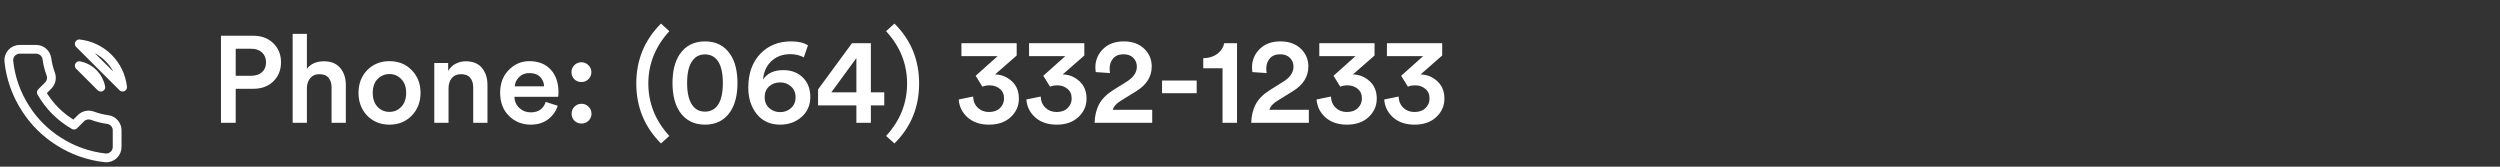 <svg width="285" height="19" viewBox="0 0 285 19" fill="none" xmlns="http://www.w3.org/2000/svg">
<rect x="0" y="0" width="285" height="19" fill="#333333" stroke="none"/>
<path d="M26.87 8.638H28.62C29.152 8.638 29.567 8.503 29.866 8.232C30.174 7.952 30.328 7.579 30.328 7.112C30.328 6.636 30.174 6.258 29.866 5.978C29.567 5.698 29.152 5.558 28.62 5.558H26.87V8.638ZM28.872 10.122H26.87V14H25.19V4.074H28.872C29.815 4.074 30.575 4.359 31.154 4.928C31.742 5.497 32.036 6.221 32.036 7.098C32.036 7.985 31.742 8.713 31.154 9.282C30.575 9.842 29.815 10.122 28.872 10.122ZM34.986 9.996V14H33.362V3.864H34.986V7.84C35.425 7.271 36.074 6.986 36.932 6.986C37.735 6.986 38.351 7.238 38.781 7.742C39.21 8.246 39.425 8.895 39.425 9.688V14H37.8V9.968C37.8 9.511 37.688 9.147 37.465 8.876C37.24 8.596 36.886 8.456 36.401 8.456C35.971 8.456 35.63 8.601 35.379 8.89C35.136 9.179 35.005 9.548 34.986 9.996ZM43.04 12.18C43.413 12.563 43.866 12.754 44.398 12.754C44.93 12.754 45.378 12.563 45.742 12.18C46.115 11.797 46.302 11.265 46.302 10.584C46.302 9.912 46.115 9.389 45.742 9.016C45.378 8.633 44.93 8.442 44.398 8.442C43.866 8.442 43.413 8.633 43.04 9.016C42.676 9.389 42.494 9.912 42.494 10.584C42.494 11.256 42.676 11.788 43.04 12.18ZM44.398 6.972C45.424 6.972 46.269 7.313 46.932 7.994C47.604 8.675 47.94 9.539 47.94 10.584C47.94 11.629 47.604 12.497 46.932 13.188C46.269 13.869 45.424 14.21 44.398 14.21C43.38 14.21 42.536 13.869 41.864 13.188C41.201 12.497 40.87 11.629 40.87 10.584C40.87 9.539 41.201 8.675 41.864 7.994C42.536 7.313 43.38 6.972 44.398 6.972ZM51.133 10.066V14H49.509V7.182H51.091V8.092C51.306 7.719 51.59 7.443 51.945 7.266C52.309 7.079 52.696 6.986 53.107 6.986C53.91 6.986 54.521 7.238 54.941 7.742C55.361 8.246 55.571 8.895 55.571 9.688V14H53.947V9.968C53.947 9.511 53.835 9.147 53.611 8.876C53.387 8.596 53.032 8.456 52.547 8.456C52.099 8.456 51.749 8.61 51.497 8.918C51.254 9.217 51.133 9.599 51.133 10.066ZM58.682 9.842H62.028C62.009 9.413 61.855 9.053 61.566 8.764C61.286 8.475 60.88 8.33 60.348 8.33C59.863 8.33 59.471 8.484 59.172 8.792C58.873 9.091 58.71 9.441 58.682 9.842ZM62.21 11.62L63.582 12.054C63.386 12.679 63.017 13.197 62.476 13.608C61.944 14.009 61.286 14.21 60.502 14.21C59.531 14.21 58.705 13.879 58.024 13.216C57.352 12.553 57.016 11.667 57.016 10.556C57.016 9.511 57.343 8.652 57.996 7.98C58.659 7.308 59.438 6.972 60.334 6.972C61.379 6.972 62.196 7.294 62.784 7.938C63.372 8.573 63.666 9.431 63.666 10.514C63.666 10.803 63.652 10.976 63.624 11.032H58.64C58.659 11.545 58.845 11.97 59.2 12.306C59.564 12.642 59.998 12.81 60.502 12.81C61.379 12.81 61.949 12.413 62.21 11.62ZM65.162 12.964C65.162 12.647 65.269 12.381 65.484 12.166C65.708 11.942 65.979 11.83 66.296 11.83C66.604 11.83 66.87 11.942 67.094 12.166C67.318 12.381 67.43 12.647 67.43 12.964C67.43 13.272 67.318 13.538 67.094 13.762C66.87 13.977 66.604 14.084 66.296 14.084C65.979 14.084 65.708 13.977 65.484 13.762C65.269 13.538 65.162 13.272 65.162 12.964ZM65.148 8.232C65.148 7.915 65.255 7.649 65.47 7.434C65.694 7.21 65.965 7.098 66.282 7.098C66.59 7.098 66.856 7.21 67.08 7.434C67.304 7.649 67.416 7.915 67.416 8.232C67.416 8.54 67.304 8.806 67.08 9.03C66.856 9.245 66.59 9.352 66.282 9.352C65.965 9.352 65.694 9.245 65.47 9.03C65.255 8.806 65.148 8.54 65.148 8.232ZM75.351 16.352C73.475 14.476 72.537 12.199 72.537 9.52C72.537 6.841 73.475 4.564 75.351 2.688L76.303 3.556C74.707 5.301 73.909 7.289 73.909 9.52C73.909 11.76 74.707 13.753 76.303 15.498L75.351 16.352ZM78.331 9.464C78.331 10.64 78.546 11.503 78.975 12.054C79.311 12.502 79.778 12.726 80.375 12.726C80.954 12.726 81.421 12.502 81.775 12.054C82.195 11.513 82.405 10.649 82.405 9.464C82.405 8.279 82.195 7.415 81.775 6.874C81.421 6.426 80.954 6.202 80.375 6.202C79.778 6.202 79.311 6.426 78.975 6.874C78.546 7.406 78.331 8.269 78.331 9.464ZM77.477 12.726C76.936 11.914 76.665 10.827 76.665 9.464C76.665 8.101 76.936 7.014 77.477 6.202C78.14 5.213 79.106 4.718 80.375 4.718C81.635 4.718 82.597 5.213 83.259 6.202C83.8 7.014 84.071 8.101 84.071 9.464C84.071 10.827 83.8 11.914 83.259 12.726C82.597 13.715 81.635 14.21 80.375 14.21C79.106 14.21 78.14 13.715 77.477 12.726ZM92.11 5.166L91.634 6.538C91.186 6.295 90.668 6.174 90.08 6.174C89.221 6.174 88.507 6.44 87.938 6.972C87.378 7.495 87.061 8.195 86.986 9.072C87.453 8.353 88.223 7.994 89.296 7.994C90.211 7.994 90.953 8.274 91.522 8.834C92.091 9.394 92.376 10.136 92.376 11.06C92.376 11.984 92.045 12.74 91.382 13.328C90.719 13.916 89.903 14.21 88.932 14.21C87.812 14.21 86.925 13.809 86.272 13.006C85.628 12.203 85.306 11.2 85.306 9.996C85.306 8.381 85.759 7.098 86.664 6.146C87.569 5.194 88.741 4.718 90.178 4.718C90.999 4.718 91.643 4.867 92.11 5.166ZM87.168 11.088C87.168 11.592 87.341 12.003 87.686 12.32C88.041 12.628 88.456 12.782 88.932 12.782C89.427 12.782 89.842 12.628 90.178 12.32C90.523 12.012 90.696 11.601 90.696 11.088C90.696 10.575 90.523 10.164 90.178 9.856C89.842 9.548 89.427 9.394 88.932 9.394C88.437 9.394 88.017 9.548 87.672 9.856C87.336 10.164 87.168 10.575 87.168 11.088ZM93.259 12.012V10.192L97.123 4.928H99.279V10.528H100.805V12.012H99.279V14H97.627V12.012H93.259ZM97.627 10.528V6.622L94.771 10.528H97.627ZM101.966 2.688C103.842 4.545 104.78 6.823 104.78 9.52C104.78 12.217 103.842 14.495 101.966 16.352L101.014 15.498C102.61 13.762 103.408 11.769 103.408 9.52C103.408 7.28 102.61 5.292 101.014 3.556L101.966 2.688ZM111.996 9.884L111.226 8.638L113.732 6.398H109.602V4.928H115.902V6.328L113.438 8.484C114.166 8.503 114.8 8.759 115.342 9.254C115.883 9.749 116.154 10.411 116.154 11.242C116.154 12.063 115.846 12.763 115.23 13.342C114.614 13.921 113.788 14.21 112.752 14.21C111.744 14.21 110.927 13.935 110.302 13.384C109.686 12.824 109.35 12.143 109.294 11.34L110.932 11.004C110.95 11.527 111.128 11.951 111.464 12.278C111.809 12.605 112.234 12.768 112.738 12.768C113.27 12.768 113.69 12.619 113.998 12.32C114.306 12.021 114.46 11.657 114.46 11.228C114.46 10.743 114.296 10.374 113.97 10.122C113.652 9.861 113.279 9.73 112.85 9.73C112.486 9.73 112.201 9.781 111.996 9.884ZM119.707 9.884L118.937 8.638L121.443 6.398H117.313V4.928H123.613V6.328L121.149 8.484C121.877 8.503 122.511 8.759 123.053 9.254C123.594 9.749 123.865 10.411 123.865 11.242C123.865 12.063 123.557 12.763 122.941 13.342C122.325 13.921 121.499 14.21 120.463 14.21C119.455 14.21 118.638 13.935 118.013 13.384C117.397 12.824 117.061 12.143 117.005 11.34L118.643 11.004C118.661 11.527 118.839 11.951 119.175 12.278C119.52 12.605 119.945 12.768 120.449 12.768C120.981 12.768 121.401 12.619 121.709 12.32C122.017 12.021 122.171 11.657 122.171 11.228C122.171 10.743 122.007 10.374 121.681 10.122C121.363 9.861 120.99 9.73 120.561 9.73C120.197 9.73 119.912 9.781 119.707 9.884ZM126.536 8.33L124.912 8.218C124.884 7.966 124.87 7.793 124.87 7.7C124.87 6.879 125.16 6.179 125.738 5.6C126.326 5.012 127.115 4.718 128.104 4.718C129.075 4.718 129.85 4.993 130.428 5.544C131.007 6.095 131.296 6.771 131.296 7.574C131.296 8.731 130.713 9.669 129.546 10.388L127.782 11.48C127.269 11.788 126.961 12.133 126.858 12.516H131.352V14H124.786C124.805 13.188 124.978 12.479 125.304 11.872C125.631 11.265 126.177 10.724 126.942 10.248L128.44 9.31C129.215 8.825 129.602 8.255 129.602 7.602C129.602 7.201 129.467 6.865 129.196 6.594C128.935 6.323 128.562 6.188 128.076 6.188C127.563 6.188 127.171 6.347 126.9 6.664C126.63 6.972 126.494 7.373 126.494 7.868L126.536 8.33ZM136.422 10.626H132.474V9.184H136.422V10.626ZM141.021 14H139.369V7.784H137.171V6.636C137.806 6.627 138.338 6.463 138.767 6.146C139.197 5.819 139.463 5.413 139.565 4.928H141.021V14ZM144.392 8.33L142.768 8.218C142.74 7.966 142.726 7.793 142.726 7.7C142.726 6.879 143.015 6.179 143.594 5.6C144.182 5.012 144.97 4.718 145.96 4.718C146.93 4.718 147.705 4.993 148.284 5.544C148.862 6.095 149.152 6.771 149.152 7.574C149.152 8.731 148.568 9.669 147.402 10.388L145.638 11.48C145.124 11.788 144.816 12.133 144.714 12.516H149.208V14H142.642C142.66 13.188 142.833 12.479 143.16 11.872C143.486 11.265 144.032 10.724 144.798 10.248L146.296 9.31C147.07 8.825 147.458 8.255 147.458 7.602C147.458 7.201 147.322 6.865 147.052 6.594C146.79 6.323 146.417 6.188 145.932 6.188C145.418 6.188 145.026 6.347 144.756 6.664C144.485 6.972 144.35 7.373 144.35 7.868L144.392 8.33ZM152.793 9.884L152.023 8.638L154.529 6.398H150.399V4.928H156.699V6.328L154.235 8.484C154.963 8.503 155.597 8.759 156.139 9.254C156.68 9.749 156.951 10.411 156.951 11.242C156.951 12.063 156.643 12.763 156.027 13.342C155.411 13.921 154.585 14.21 153.549 14.21C152.541 14.21 151.724 13.935 151.099 13.384C150.483 12.824 150.147 12.143 150.091 11.34L151.729 11.004C151.747 11.527 151.925 11.951 152.261 12.278C152.606 12.605 153.031 12.768 153.535 12.768C154.067 12.768 154.487 12.619 154.795 12.32C155.103 12.021 155.257 11.657 155.257 11.228C155.257 10.743 155.093 10.374 154.767 10.122C154.449 9.861 154.076 9.73 153.647 9.73C153.283 9.73 152.998 9.781 152.793 9.884ZM160.504 9.884L159.734 8.638L162.24 6.398H158.11V4.928H164.41V6.328L161.946 8.484C162.674 8.503 163.308 8.759 163.85 9.254C164.391 9.749 164.662 10.411 164.662 11.242C164.662 12.063 164.354 12.763 163.738 13.342C163.122 13.921 162.296 14.21 161.26 14.21C160.252 14.21 159.435 13.935 158.81 13.384C158.194 12.824 157.858 12.143 157.802 11.34L159.44 11.004C159.458 11.527 159.636 11.951 159.972 12.278C160.317 12.605 160.742 12.768 161.246 12.768C161.778 12.768 162.198 12.619 162.506 12.32C162.814 12.021 162.968 11.657 162.968 11.228C162.968 10.743 162.804 10.374 162.478 10.122C162.16 9.861 161.787 9.73 161.358 9.73C160.994 9.73 160.709 9.781 160.504 9.884Z" fill="white"/>
<path d="M9.037 7.485C9.644 7.603 10.201 7.9 10.638 8.337C11.075 8.774 11.372 9.332 11.491 9.938L9.037 7.485ZM9.037 5C10.297 5.14 11.473 5.705 12.37 6.601C13.268 7.497 13.834 8.672 13.975 9.932L9.037 5ZM13.354 14.889V16.753C13.355 16.926 13.319 17.097 13.25 17.255C13.181 17.414 13.079 17.556 12.951 17.673C12.824 17.79 12.674 17.879 12.51 17.934C12.346 17.99 12.172 18.011 12 17.995C10.088 17.787 8.252 17.134 6.639 16.088C5.138 15.134 3.866 13.862 2.912 12.361C1.862 10.74 1.209 8.895 1.005 6.975C0.99 6.804 1.01 6.63 1.065 6.467C1.12 6.304 1.209 6.153 1.325 6.026C1.441 5.899 1.583 5.797 1.74 5.727C1.898 5.657 2.069 5.621 2.241 5.621H4.105C4.406 5.618 4.698 5.725 4.927 5.922C5.156 6.118 5.305 6.391 5.347 6.69C5.426 7.286 5.572 7.872 5.782 8.435C5.865 8.657 5.884 8.899 5.834 9.131C5.784 9.364 5.669 9.577 5.502 9.746L4.713 10.535C5.598 12.09 6.885 13.377 8.44 14.262L9.229 13.473C9.398 13.306 9.611 13.191 9.844 13.141C10.076 13.092 10.318 13.11 10.54 13.193C11.104 13.404 11.689 13.55 12.286 13.628C12.587 13.671 12.863 13.823 13.06 14.055C13.257 14.288 13.361 14.584 13.354 14.889Z" stroke="white" stroke-linecap="round" stroke-linejoin="round"/>
</svg>
